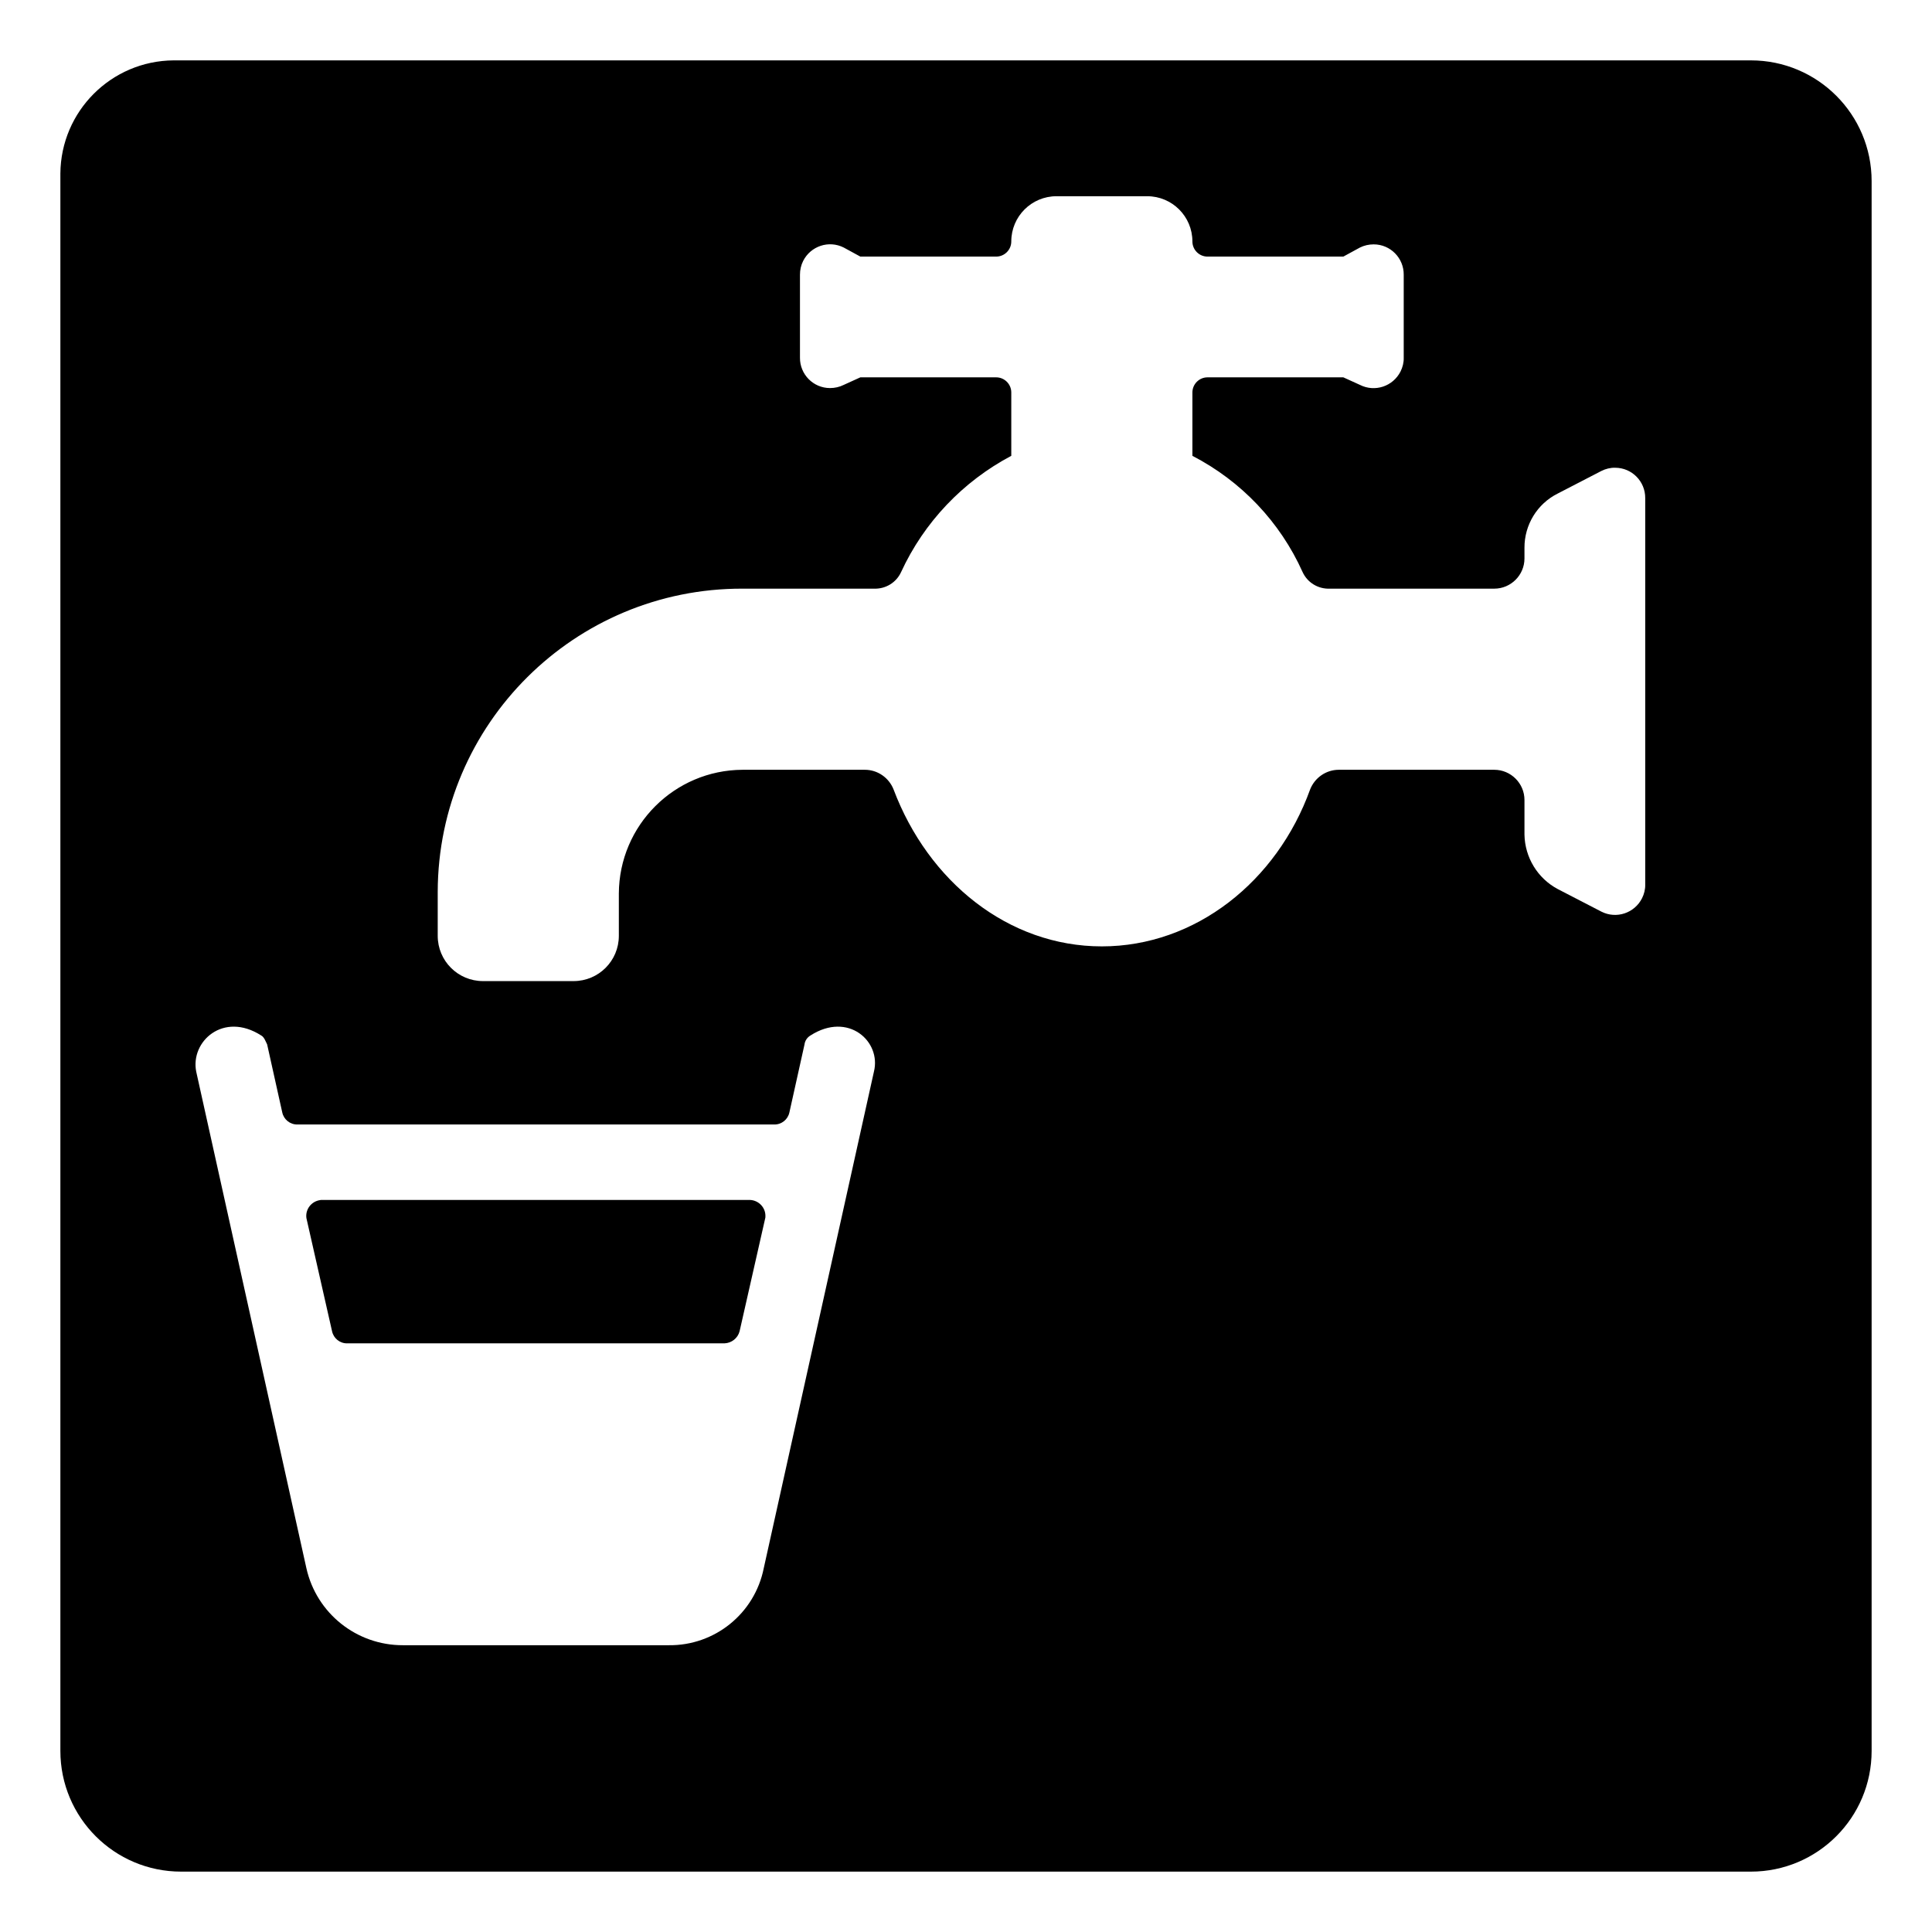 <svg viewBox="0 0 128 128" xmlns="http://www.w3.org/2000/svg">
  <g>
    <path d="M49.7,79.5H21.3c-0.03,0-0.06,0-0.09,0.01c-0.58,0.08-0.99,0.61-0.91,1.19l1.7,7.5c0.1,0.47,0.52,0.81,1,0.8h25 c0.47-0.02,0.88-0.34,1-0.8l1.7-7.5c0.01-0.03,0.01-0.06,0.01-0.09C50.74,80.02,50.28,79.53,49.7,79.5z"/>
    <path d="M116,4H11.5C7.37,4.03,4.03,7.37,4,11.5V116c0,4.42,3.58,8,8,8h104c4.42,0,8-3.58,8-8V12C124,7.58,120.42,4,116,4z M57.9,71l-7.3,32.9c-0.6,3-3.25,5.14-6.3,5.1H26.7c-3.07,0.01-5.73-2.11-6.4-5.1L13,71c-0.4-2,1.8-4,4.3-2.4 c0.2,0.1,0.3,0.4,0.4,0.6l1,4.5c0.1,0.47,0.52,0.81,1,0.8h31.6c0.48,0.01,0.9-0.33,1-0.8l1-4.5c0.03-0.25,0.18-0.47,0.4-0.6 C56.2,67,58.4,69,57.9,71z M109,58.6c0.01,0.31-0.07,0.63-0.21,0.91c-0.5,0.99-1.7,1.39-2.69,0.89l-2.9-1.5 c-1.33-0.71-2.17-2.09-2.2-3.6V53c0-1.1-0.9-2-2-2H88.7c-0.84,0-1.59,0.52-1.9,1.3c-2.2,6.1-7.6,10.4-13.8,10.4 s-11.5-4.3-13.8-10.4c-0.31-0.78-1.06-1.3-1.9-1.3h-8.1c-4.52,0.02-8.18,3.68-8.2,8.2V62c0,1.66-1.34,3-3,3h-6c-1.66,0-3-1.34-3-3 v-2.8c0-0.04,0-0.08,0-0.12C29.03,47.96,38.08,38.97,49.2,39h8.7c0.77,0.03,1.48-0.4,1.8-1.1c1.52-3.3,4.09-6,7.3-7.7V26 c0-0.55-0.45-1-1-1h-9l-1.1,0.5c-0.28,0.14-0.59,0.21-0.91,0.21c-1.11,0-2-0.91-1.99-2.01v-5.5c0-0.32,0.07-0.63,0.21-0.91 c0.5-0.99,1.7-1.39,2.69-0.89L57,17h9c0.55,0,1-0.45,1-1c0-1.66,1.34-3,3-3h6c1.66,0,3,1.34,3,3c0,0.55,0.45,1,1,1h9l1.1-0.6 c0.28-0.14,0.59-0.21,0.91-0.21c1.11,0,2,0.91,1.99,2.01v5.5c0.01,0.31-0.07,0.63-0.21,0.91c-0.5,0.99-1.7,1.39-2.69,0.89L89,25h-9 c-0.55,0-1,0.45-1,1v4.2c3.23,1.67,5.81,4.38,7.3,7.7c0.32,0.7,1.03,1.13,1.8,1.1H99c1.1,0,2-0.9,2-2v-0.7 c-0.01-1.52,0.84-2.92,2.2-3.6l2.9-1.5c0.28-0.14,0.6-0.22,0.91-0.21c1.11,0,2,0.91,1.99,2.01V58.6z"/>
  </g>
</svg>